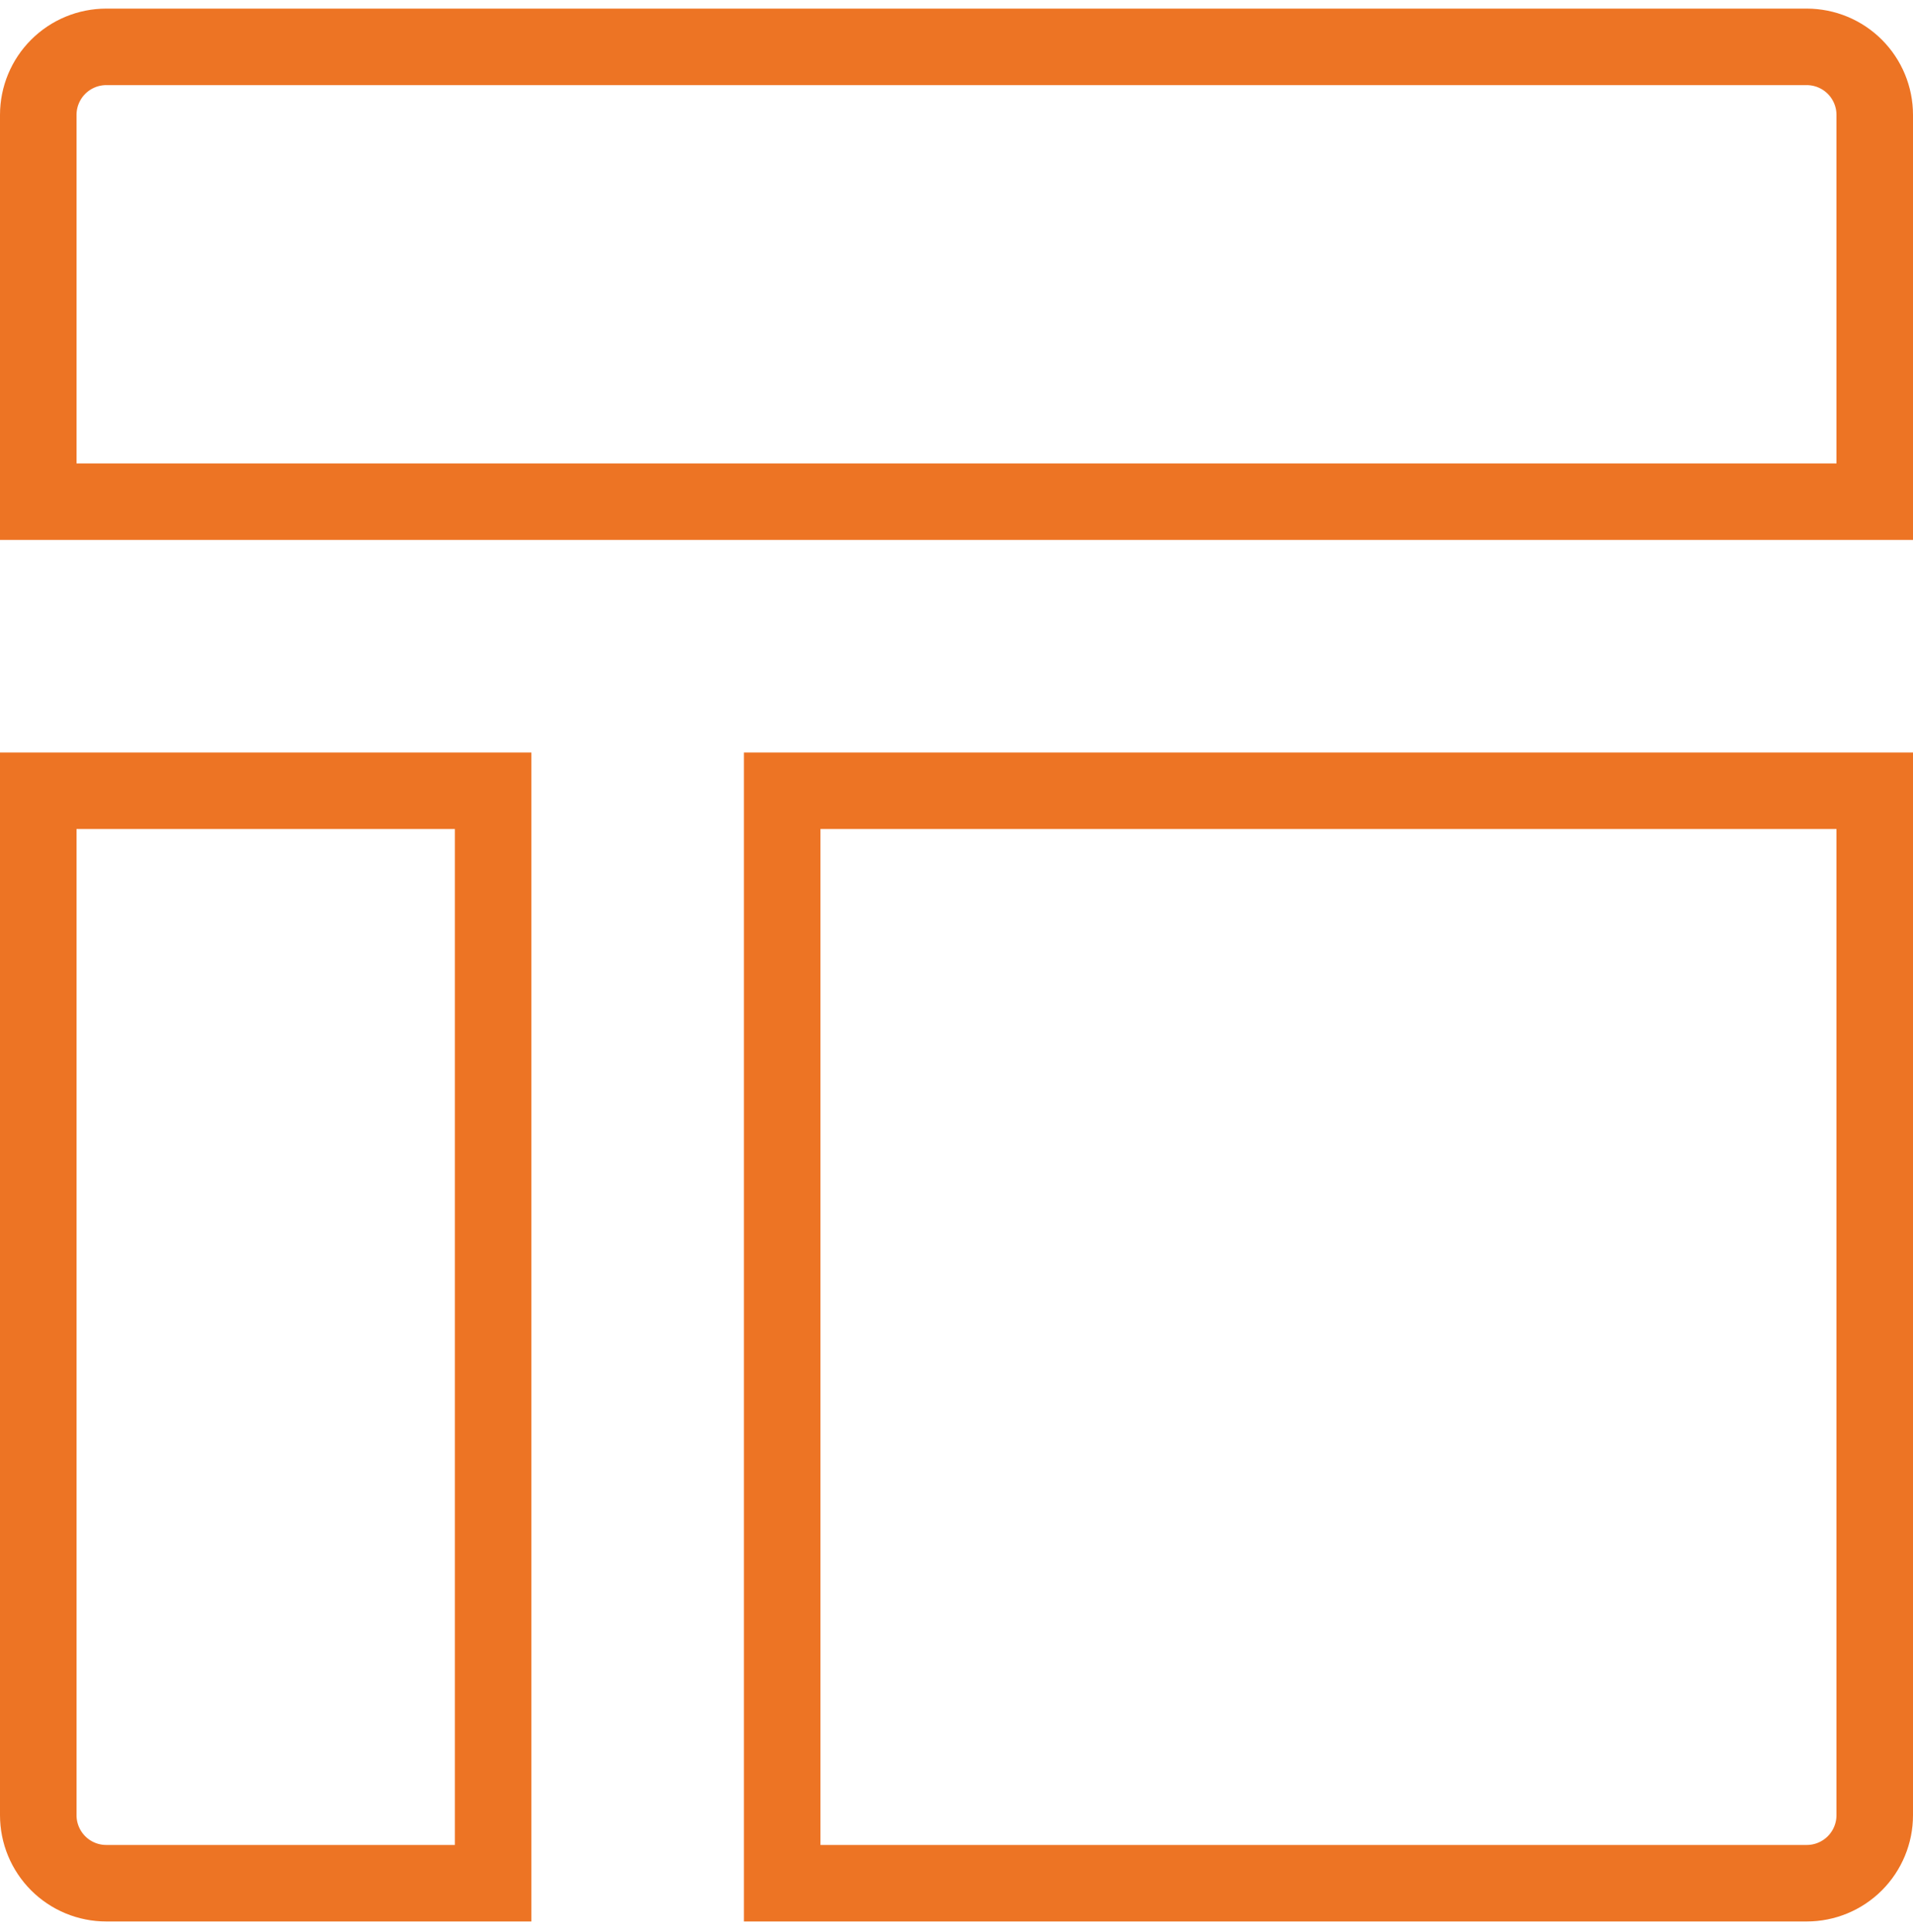 <svg width="100" height="101" viewBox="0 0 100 101" fill="none" xmlns="http://www.w3.org/2000/svg">
<path d="M2 94.895V41.339H25.778V98.45H5.556C4.613 98.45 3.708 98.076 3.041 97.409C2.375 96.742 2 95.838 2 94.895ZM96.959 3.492C97.625 4.158 98 5.063 98 6.006L98 26.228H2V6.006C2 5.063 2.375 4.158 3.041 3.492C3.708 2.825 4.613 2.45 5.556 2.45H94.444C95.387 2.45 96.292 2.825 96.959 3.492ZM96.959 97.409C96.292 98.076 95.387 98.45 94.444 98.45H40.889V41.339H98V94.895C98 95.838 97.625 96.742 96.959 97.409Z" stroke="#ED7424" stroke-width="4"/>
</svg>
